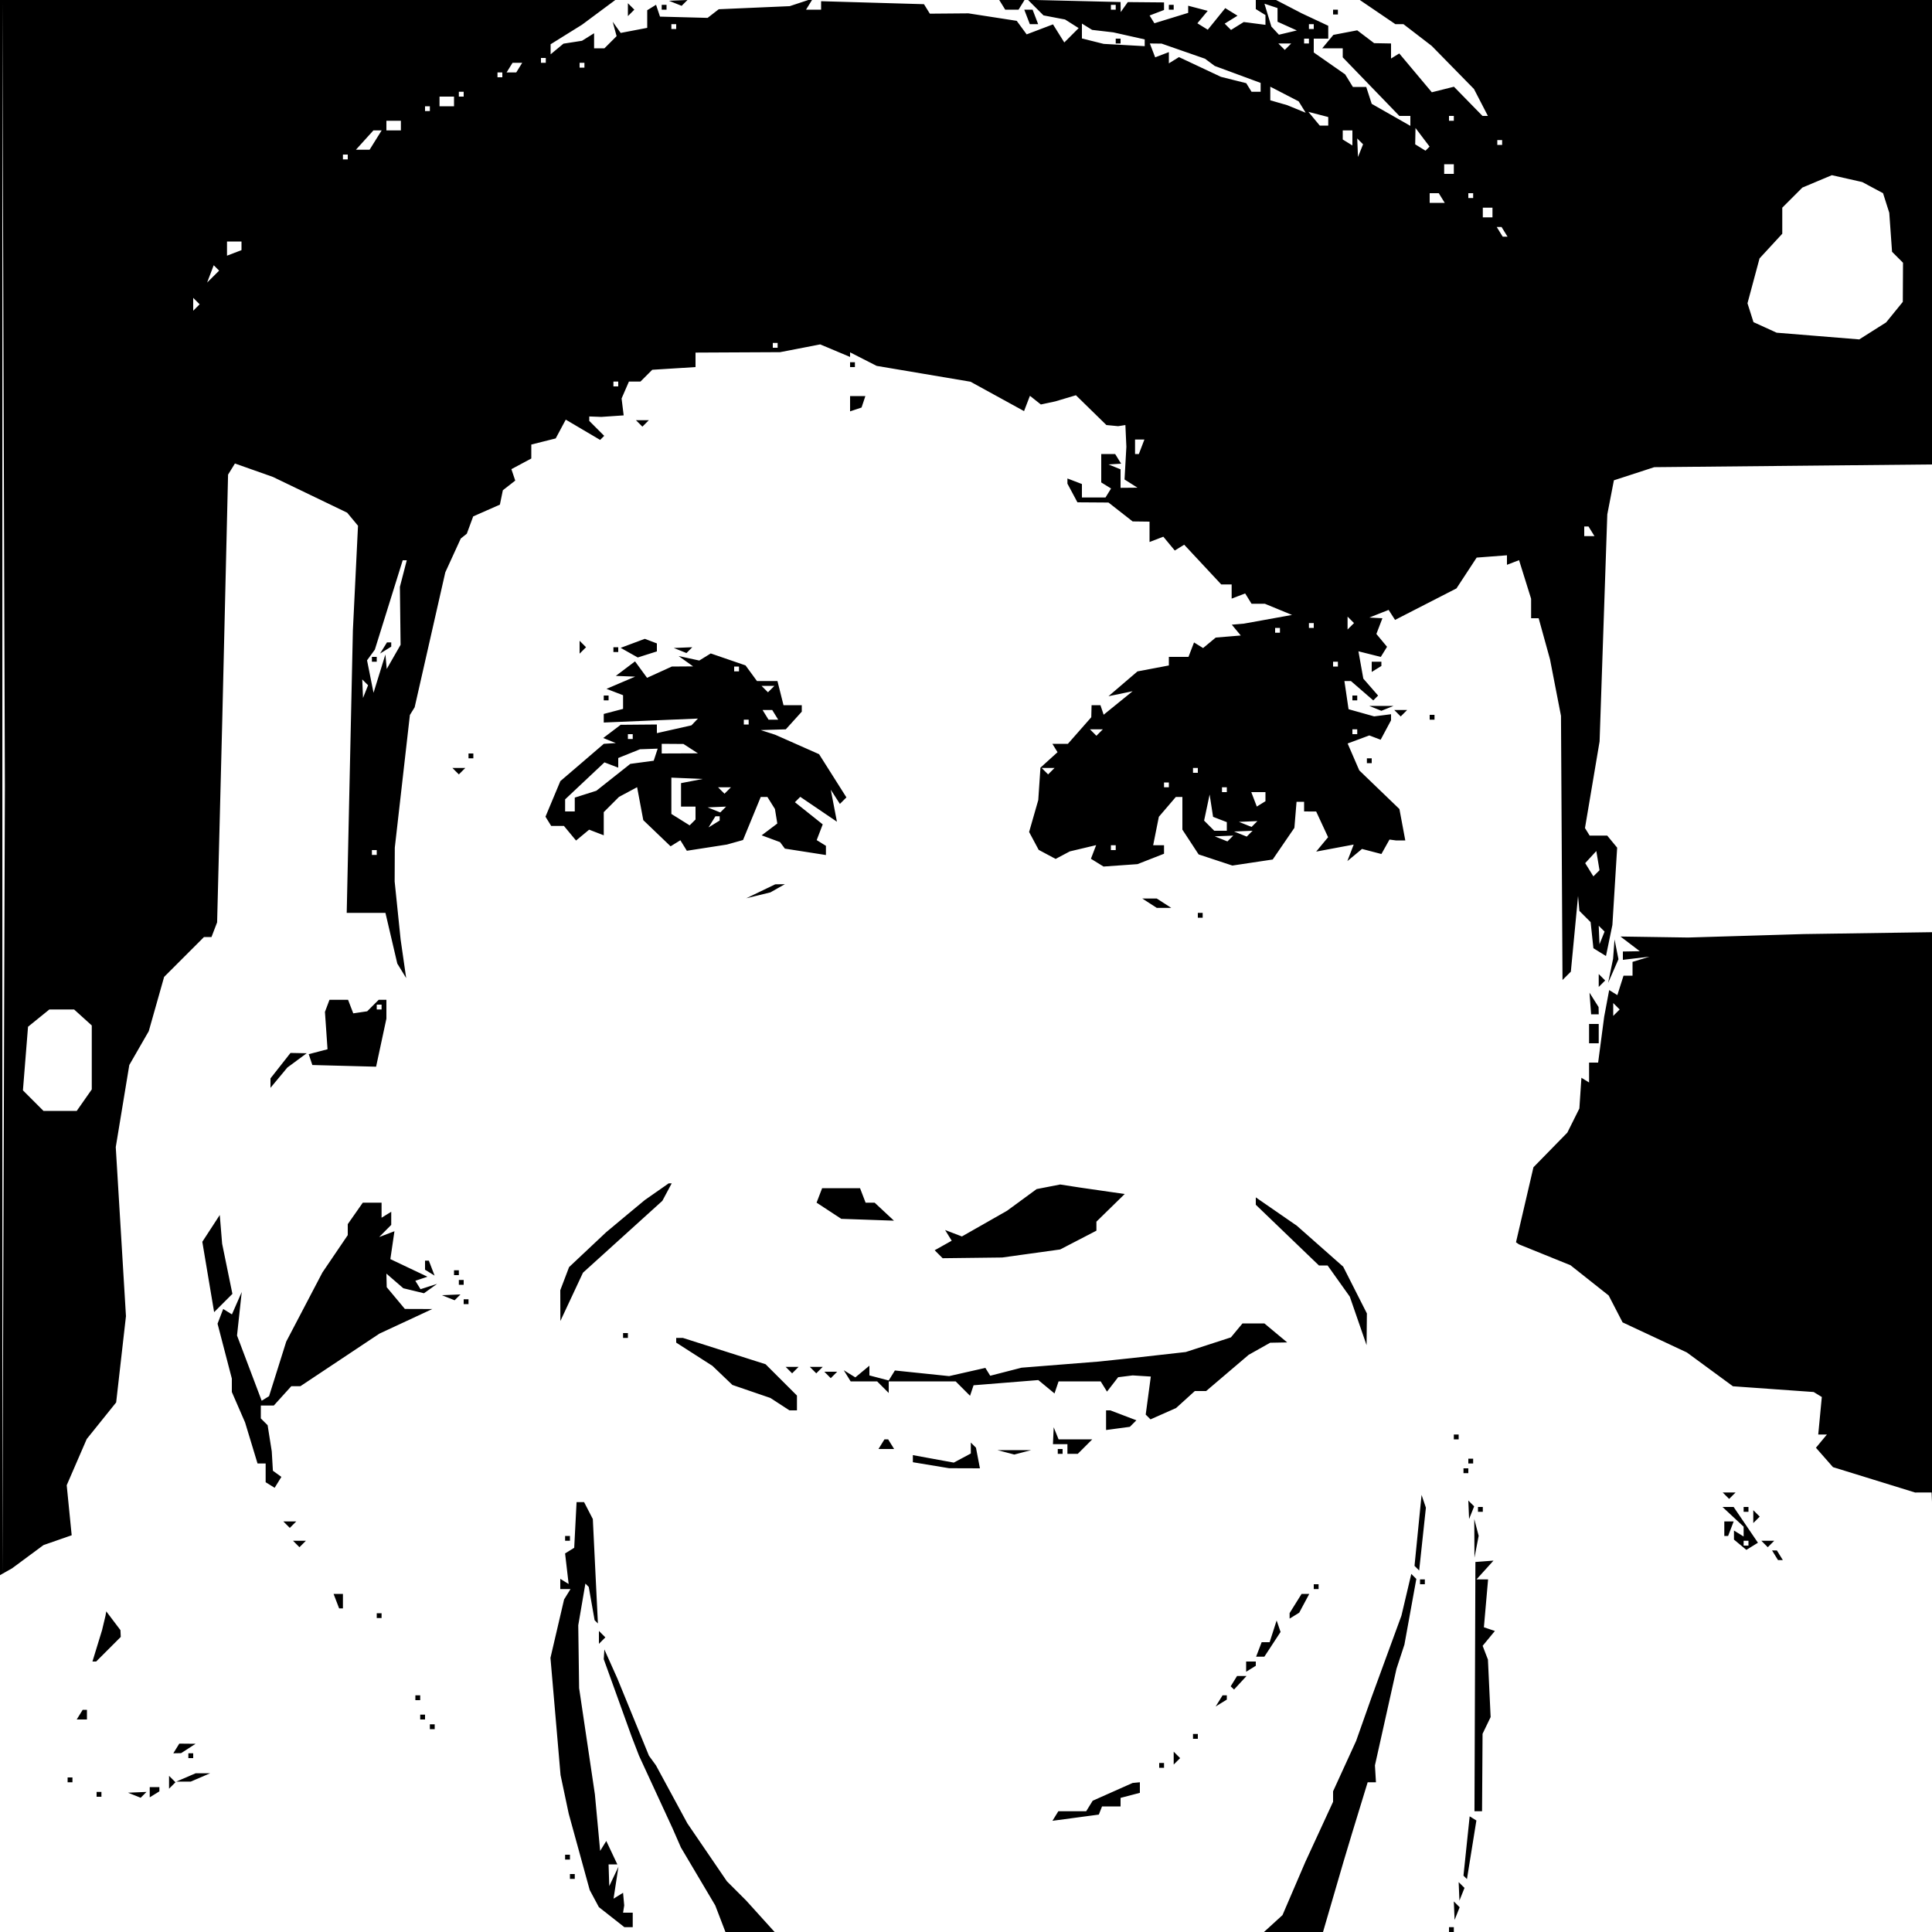 <svg xmlns="http://www.w3.org/2000/svg" width="400" height="400" viewBox="0 0 400 400" version="1.1">
	<path d="M 0 163.059 L 0 326.118 1.250 325.411 L 2.500 324.705 5.753 322.299 L 9.005 319.894 11.923 318.877 L 14.841 317.860 14.326 312.680 L 13.811 307.500 15.883 302.719 L 17.955 297.938 21.002 294.147 L 24.050 290.355 25.064 281.427 L 26.079 272.500 25.023 255 L 23.967 237.500 25.368 229 L 26.770 220.500 28.783 217 L 30.797 213.500 32.390 207.876 L 33.982 202.253 38.109 198.126 L 42.235 194 43.011 194 L 43.786 194 44.369 192.481 L 44.952 190.962 45.480 170.231 L 46.007 149.500 46.613 123.883 L 47.218 98.265 47.930 97.114 L 48.641 95.962 52.571 97.352 L 56.500 98.741 64.188 102.443 L 71.875 106.145 72.998 107.498 L 74.121 108.851 73.592 119.675 L 73.062 130.500 72.423 159.750 L 71.783 189 75.792 189 L 79.801 189 81.029 194.250 L 82.257 199.500 83.176 201 L 84.095 202.500 83.519 198.500 L 82.943 194.500 82.326 188.500 L 81.709 182.500 81.724 179 L 81.739 175.500 83.301 161.765 L 84.864 148.030 85.357 147.232 L 85.850 146.434 89.022 132.467 L 92.194 118.500 93.795 115 L 95.396 111.500 96.021 111 L 96.646 110.500 97.308 108.708 L 97.969 106.916 100.735 105.696 L 103.500 104.476 103.805 102.988 L 104.110 101.500 105.393 100.500 L 106.676 99.500 106.277 98.318 L 105.878 97.135 107.939 96.033 L 110 94.930 110 93.484 L 110 92.038 112.526 91.404 L 115.053 90.770 116.093 88.826 L 117.134 86.881 120.693 88.981 L 124.252 91.081 124.674 90.660 L 125.095 90.238 123.548 88.690 L 122 87.143 122 86.683 L 122 86.222 123.250 86.269 L 124.500 86.315 126.813 86.158 L 129.126 86 128.909 84.250 L 128.693 82.500 129.453 80.750 L 130.214 79 131.407 79 L 132.600 79 133.821 77.779 L 135.042 76.558 136.771 76.450 L 138.500 76.342 141.250 76.171 L 144 76 144 74.500 L 144 73 152.750 72.956 L 161.500 72.913 165.657 72.108 L 169.814 71.303 172.907 72.603 L 176 73.903 176 73.426 L 176 72.949 178.750 74.350 L 181.500 75.752 191.217 77.392 L 200.935 79.032 206.477 82.073 L 212.019 85.115 212.626 83.532 L 213.234 81.949 214.367 82.846 L 215.500 83.743 217 83.422 L 218.500 83.100 220.629 82.465 L 222.757 81.830 225.913 84.915 L 229.069 88 230.284 88.118 L 231.500 88.237 232.250 88.118 L 233 88 233.101 90.250 L 233.203 92.500 233.013 95.886 L 232.823 99.273 234.162 100.121 L 235.500 100.969 233.750 100.985 L 232 101 232 99.083 L 232 97.167 230.750 96.662 L 229.500 96.158 230.809 96.079 L 232.118 96 231.500 95 L 230.882 94 229.441 94 L 228 94 228 96.941 L 228 99.882 229.016 100.510 L 230.033 101.138 229.457 102.069 L 228.882 103 226.441 103 L 224 103 224 101.607 L 224 100.214 222.500 99.638 L 221 99.063 221 99.597 L 221 100.131 222.035 102.066 L 223.070 104 226.285 104.022 L 229.500 104.044 232 106 L 234.500 107.956 236.250 107.978 L 238 108 238 110.107 L 238 112.214 239.427 111.666 L 240.854 111.119 242.040 112.548 L 243.227 113.978 244.200 113.376 L 245.174 112.775 249.009 116.887 L 252.844 121 253.922 121 L 255 121 255 122.469 L 255 123.937 256.399 123.400 L 257.798 122.864 258.458 123.932 L 259.118 125 260.494 125 L 261.870 125 264.685 126.159 L 267.500 127.318 262.500 128.220 L 257.500 129.122 256.266 129.228 L 255.032 129.333 255.961 130.453 L 256.890 131.573 254.296 131.788 L 251.702 132.002 250.395 133.087 L 249.088 134.172 248.149 133.592 L 247.210 133.011 246.636 134.506 L 246.063 136 244.031 136 L 242 136 242 136.889 L 242 137.777 238.750 138.393 L 235.500 139.008 232.500 141.577 L 229.500 144.145 232 143.627 L 234.500 143.109 231.500 145.543 L 228.500 147.977 228.167 146.989 L 227.833 146 226.917 146 L 226 146 225.968 147.250 L 225.937 148.500 223.516 151.250 L 221.096 154 219.489 154 L 217.882 154 218.417 154.866 L 218.953 155.733 217.183 157.334 L 215.413 158.936 215.187 162.293 L 214.961 165.649 214.014 168.952 L 213.066 172.255 214.056 174.105 L 215.046 175.954 216.799 176.892 L 218.552 177.830 220.026 177.050 L 221.500 176.270 224.223 175.623 L 226.947 174.975 226.405 176.386 L 225.864 177.798 227.167 178.603 L 228.471 179.409 231.986 179.160 L 235.500 178.911 238.250 177.834 L 241 176.757 241 175.879 L 241 175 239.875 175 L 238.750 175 239.339 172.053 L 239.929 169.106 241.687 167.053 L 243.444 165 244.122 165 L 244.800 165 244.800 168.383 L 244.800 171.765 246.482 174.332 L 248.164 176.899 251.657 178.052 L 255.150 179.205 259.325 178.577 L 263.500 177.950 265.745 174.670 L 267.990 171.391 268.213 168.695 L 268.436 166 269.218 166 L 270 166 270 167 L 270 168 271.250 168.008 L 272.500 168.016 273.734 170.674 L 274.969 173.333 273.734 174.823 L 272.500 176.314 276.384 175.586 L 280.268 174.859 279.611 176.571 L 278.954 178.283 280.472 177.023 L 281.989 175.764 283.997 176.289 L 286.005 176.814 286.842 175.317 L 287.680 173.821 288.340 173.910 L 289 174 289.975 174 L 290.950 174 290.342 170.750 L 289.734 167.500 285.579 163.500 L 281.424 159.500 280.218 156.716 L 279.012 153.931 281.256 153.097 L 283.500 152.263 284.673 152.709 L 285.847 153.155 286.923 151.143 L 288 149.131 288 148.503 L 288 147.874 286.250 148.096 L 284.500 148.318 281.851 147.576 L 279.203 146.834 278.775 143.917 L 278.346 141 279.020 141 L 279.694 141 282.007 143.006 L 284.321 145.013 284.821 144.512 L 285.321 144.012 283.791 142.256 L 282.261 140.500 281.754 137.673 L 281.248 134.845 283.563 135.426 L 285.877 136.007 286.525 134.960 L 287.172 133.912 286.069 132.583 L 284.965 131.253 285.590 129.627 L 286.214 128 284.857 127.930 L 283.500 127.859 285.500 127.066 L 287.500 126.273 288.166 127.309 L 288.831 128.345 295.188 125.084 L 301.545 121.824 303.636 118.635 L 305.726 115.446 308.863 115.207 L 312 114.968 312 115.953 L 312 116.937 313.253 116.457 L 314.505 115.976 315.753 119.972 L 317 123.969 317 125.984 L 317 128 317.782 128 L 318.563 128 319.737 132.250 L 320.910 136.500 322.048 142.357 L 323.186 148.213 323.343 175.556 L 323.500 202.899 324.364 202.036 L 325.227 201.173 325.974 193.336 L 326.720 185.500 326.860 187.050 L 327 188.600 328.161 189.761 L 329.322 190.922 329.610 193.620 L 329.898 196.319 331.199 197.127 L 332.500 197.935 333.165 194.717 L 333.829 191.500 334.322 183.500 L 334.815 175.500 333.785 174.250 L 332.755 173 330.937 173 L 329.118 173 328.635 172.219 L 328.153 171.438 329.666 162.469 L 331.179 153.500 331.976 130 L 332.774 106.500 333.457 102.972 L 334.139 99.443 338.320 98.083 L 342.500 96.723 371.250 96.441 L 400 96.159 400 144.579 L 400 193 386.750 193.193 L 373.500 193.386 361.500 193.746 L 349.500 194.105 342.500 194 L 335.500 193.895 337.500 195.416 L 339.500 196.936 337.750 196.968 L 336 197 336 197.861 L 336 198.723 338.750 198.397 L 341.500 198.072 339.750 198.609 L 338 199.147 338 200.573 L 338 202 337.067 202 L 336.135 202 335.495 204.015 L 334.856 206.029 334.009 205.506 L 333.163 204.983 332.646 207.741 L 332.129 210.500 331.503 215.250 L 330.877 220 329.939 220 L 329 220 329 222.059 L 329 224.118 328.207 223.628 L 327.415 223.138 327.203 226.319 L 326.992 229.500 325.746 231.998 L 324.500 234.496 320.992 238.083 L 317.484 241.670 315.677 249.436 L 313.870 257.203 314.185 257.421 L 314.500 257.639 319.826 259.796 L 325.152 261.952 329.106 265.084 L 333.060 268.216 334.500 270.999 L 335.939 273.783 342.592 276.896 L 349.245 280.010 354.015 283.511 L 358.785 287.012 367.142 287.607 L 375.500 288.201 376.344 288.717 L 377.188 289.234 376.817 293.117 L 376.447 297 377.346 297 L 378.245 297 377.107 298.371 L 375.970 299.741 377.735 301.749 L 379.500 303.756 388 306.382 L 396.500 309.009 398.210 309.004 L 399.919 309 400.256 317.250 L 400.593 325.500 400.796 162.750 L 401 0 341.268 0 L 281.536 0 285.215 2.500 L 288.894 5 289.730 5 L 290.566 5 293.493 7.250 L 296.419 9.500 300.795 13.964 L 305.170 18.428 306.611 21.214 L 308.051 24 307.492 24 L 306.933 24 303.978 20.978 L 301.024 17.956 298.734 18.531 L 296.444 19.105 293.072 15.086 L 289.700 11.067 288.850 11.593 L 288 12.118 288 10.559 L 288 9 286.250 8.968 L 284.500 8.936 282.749 7.607 L 280.998 6.278 278.529 6.750 L 276.061 7.221 274.908 8.611 L 273.755 10 275.878 10 L 278 10 278 10.936 L 278 11.873 283.860 17.936 L 289.720 24 290.860 24 L 292 24 292 25.030 L 292 26.060 287.999 23.780 L 283.998 21.500 283.432 19.750 L 282.865 18 281.482 18 L 280.099 18 279.300 16.700 L 278.500 15.400 275.250 13.132 L 272 10.864 272 9.432 L 272 8 273.500 8 L 275 8 275 6.669 L 275 5.338 272.250 4.047 L 269.500 2.756 266.846 1.378 L 264.191 0 262.096 0 L 260 0 260 0.941 L 260 1.882 261 2.500 L 262 3.118 262 4.131 L 262 5.143 259.750 4.852 L 257.500 4.562 256.183 5.381 L 254.867 6.200 254.212 5.546 L 253.558 4.891 254.886 4.071 L 256.214 3.250 254.945 2.466 L 253.676 1.682 251.866 3.917 L 250.056 6.153 248.979 5.487 L 247.903 4.822 248.973 3.533 L 250.042 2.244 248.021 1.716 L 246 1.187 246 1.926 L 246 2.664 242.501 3.738 L 239.002 4.812 238.507 4.011 L 238.011 3.210 239.506 2.636 L 241 2.063 241 1.281 L 241 0.500 237.250 0.467 L 233.500 0.433 232.765 1.467 L 232.031 2.500 232.015 1.461 L 232 0.422 222.409 0.191 L 212.818 -0.039 214.429 1.572 L 216.040 3.183 217.770 3.515 L 219.500 3.847 220 3.939 L 220.500 4.031 221.912 4.925 L 223.324 5.818 221.838 7.305 L 220.351 8.792 219.181 6.919 L 218.011 5.045 215.285 6.082 L 212.559 7.118 211.530 5.715 L 210.500 4.313 205.500 3.539 L 200.500 2.764 196.506 2.797 L 192.513 2.830 191.906 1.849 L 191.300 0.867 180.650 0.559 L 170 0.250 170 1.125 L 170 2 168.441 2 L 166.882 2 167.597 0.842 L 168.313 -0.315 165.906 0.480 L 163.500 1.275 156.155 1.594 L 148.810 1.912 147.655 2.807 L 146.500 3.702 141.573 3.571 L 136.647 3.441 136.238 2.214 L 135.829 0.988 134.915 1.553 L 134 2.118 134 3.942 L 134 5.767 131.253 6.292 L 128.505 6.817 127.676 5.659 L 126.848 4.500 127.254 5.991 L 127.661 7.482 126.402 8.741 L 125.143 10 124.071 10 L 123 10 123 8.441 L 123 6.882 121.750 7.662 L 120.500 8.442 118.578 8.741 L 116.657 9.040 115.328 10.142 L 114 11.245 114 10.204 L 114 9.163 117.250 7.139 L 120.500 5.116 123.944 2.558 L 127.389 0 63.694 0 L 0 0 0 163.059 M 139.813 0.683 L 141.125 1.208 141.729 0.604 L 142.333 0 140.417 0.079 L 138.500 0.158 139.813 0.683 M 207.500 1 L 208.118 2 209.500 2 L 210.882 2 211.500 1 L 212.118 -0 209.500 -0 L 206.882 0 207.500 1 M 0.488 163.500 L 0.488 326.500 0.750 244.671 L 1.012 162.842 0.750 81.671 L 0.488 0.500 0.488 163.500 M 130 2 L 130 3.333 130.667 2.667 L 131.333 2 130.667 1.333 L 130 0.667 130 2 M 137 1.500 L 137 2 137.500 2 L 138 2 138 1.500 L 138 1 137.500 1 L 137 1 137 1.500 M 230 1.500 L 230 2 230.500 2 L 231 2 231 1.500 L 231 1 230.500 1 L 230 1 230 1.500 M 242 1.500 L 242 2 242.500 2 L 243 2 243 1.500 L 243 1 242.500 1 L 242 1 242 1.500 M 262.507 3.132 L 263.225 5.500 264.006 6.344 L 264.788 7.188 266.644 6.746 L 268.500 6.305 266.500 5.402 L 264.500 4.500 264.500 3.083 L 264.500 1.667 263.145 1.215 L 261.790 0.763 262.507 3.132 M 212.638 3.500 L 213.214 5 214.076 5 L 214.937 5 214.362 3.500 L 213.786 2 212.924 2 L 212.063 2 212.638 3.500 M 276 2.500 L 276 3 276.500 3 L 277 3 277 2.500 L 277 2 276.500 2 L 276 2 276 2.500 M 139 5.500 L 139 6 139.500 6 L 140 6 140 5.500 L 140 5 139.500 5 L 139 5 139 5.500 M 224 6.422 L 224 7.962 226.250 8.524 L 228.500 9.086 232.750 9.322 L 237 9.557 237 8.858 L 237 8.159 233.750 7.430 L 230.500 6.700 228.307 6.444 L 226.114 6.189 225.057 5.535 L 224 4.882 224 6.422 M 271 5.500 L 271 6 271.500 6 L 272 6 272 5.500 L 272 5 271.500 5 L 271 5 271 5.500 M 231 8.500 L 231 9 231.500 9 L 232 9 232 8.500 L 232 8 231.500 8 L 231 8 231 8.500 M 270 8.500 L 270 9 270.500 9 L 271 9 271 8.500 L 271 8 270.500 8 L 270 8 270 8.500 M 238.614 10.437 L 239.166 11.874 240.583 11.330 L 242 10.786 242 11.952 L 242 13.118 243.047 12.471 L 244.094 11.824 248.437 13.865 L 252.779 15.907 255.399 16.564 L 258.019 17.222 258.568 18.111 L 259.118 19 260.059 19 L 261 19 261 18.083 L 261 17.165 256.250 15.411 L 251.500 13.656 250.492 12.906 L 249.484 12.157 244.992 10.593 L 240.500 9.029 239.281 9.015 L 238.063 9 238.614 10.437 M 265.333 9.667 L 266 10.333 266.667 9.667 L 267.333 9 266 9 L 264.667 9 265.333 9.667 M 112 12.500 L 112 13 112.500 13 L 113 13 113 12.500 L 113 12 112.500 12 L 112 12 112 12.500 M 105.500 14 L 104.882 15 105.882 15 L 106.882 15 107.500 14 L 108.118 13 107.118 13 L 106.118 13 105.500 14 M 120 13.500 L 120 14 120.500 14 L 121 14 121 13.500 L 121 13 120.500 13 L 120 13 120 13.500 M 103 15.500 L 103 16 103.500 16 L 104 16 104 15.500 L 104 15 103.500 15 L 103 15 103 15.500 M 263 19.358 L 263 20.767 264.750 21.270 L 266.500 21.773 268.414 22.556 L 270.328 23.340 269.601 22.163 L 268.873 20.986 265.937 19.467 L 263 17.949 263 19.358 M 95 19.500 L 95 20 95.500 20 L 96 20 96 19.500 L 96 19 95.500 19 L 95 19 95 19.500 M 91 21 L 91 22 92.500 22 L 94 22 94 21 L 94 20 92.500 20 L 91 20 91 21 M 88 22.500 L 88 23 88.500 23 L 89 23 89 22.500 L 89 22 88.500 22 L 88 22 88 22.500 M 272.065 24.579 L 273.245 26 274.122 26 L 275 26 275 25.117 L 275 24.233 272.943 23.695 L 270.886 23.157 272.065 24.579 M 300 24.500 L 300 25 300.500 25 L 301 25 301 24.500 L 301 24 300.500 24 L 300 24 300 24.500 M 80 26 L 80 27 81.500 27 L 83 27 83 26 L 83 25 81.500 25 L 80 25 80 26 M 75.500 29 L 73.690 31 75.104 31 L 76.519 31 77.768 29 L 79.017 27 78.163 27 L 77.310 27 75.500 29 M 278 27.941 L 278 28.882 279 29.500 L 280 30.118 280 28.559 L 280 27 279 27 L 278 27 278 27.941 M 293.032 28.191 L 293 29.882 294.067 30.541 L 295.133 31.200 295.556 30.777 L 295.979 30.354 294.521 28.427 L 293.064 26.500 293.032 28.191 M 281.079 30.583 L 281.158 32.500 281.683 31.188 L 282.208 29.875 281.604 29.271 L 281 28.667 281.079 30.583 M 310 29.500 L 310 30 310.500 30 L 311 30 311 29.500 L 311 29 310.500 29 L 310 29 310 29.500 M 71 32.500 L 71 33 71.500 33 L 72 33 72 32.500 L 72 32 71.500 32 L 71 32 71 32.500 M 299 35 L 299 36 300 36 L 301 36 301 35 L 301 34 300 34 L 299 34 299 35 M 376.215 37.552 L 373.167 38.833 371.083 40.917 L 369 43 369 45.695 L 369 48.391 366.647 50.945 L 364.294 53.500 363.046 58.145 L 361.799 62.791 362.419 64.743 L 363.038 66.696 365.437 67.789 L 367.836 68.882 376.387 69.576 L 384.939 70.270 387.719 68.510 L 390.500 66.750 392.228 64.625 L 393.956 62.500 393.978 58.450 L 394 54.400 392.864 53.264 L 391.729 52.129 391.441 48.094 L 391.154 44.060 390.509 42.029 L 389.865 39.998 387.706 38.843 L 385.547 37.687 382.405 36.979 L 379.263 36.270 376.215 37.552 M 296 41 L 296 42 297.559 42 L 299.118 42 298.500 41 L 297.882 40 296.941 40 L 296 40 296 41 M 304 40.500 L 304 41 304.500 41 L 305 41 305 40.500 L 305 40 304.500 40 L 304 40 304 40.500 M 307 44 L 307 45 308 45 L 309 45 309 44 L 309 43 308 43 L 307 43 307 44 M 310.500 48 L 311.118 49 311.618 49 L 312.118 49 311.500 48 L 310.882 47 310.382 47 L 309.882 47 310.500 48 M 47 51.469 L 47 52.937 48.500 52.362 L 50 51.786 50 50.893 L 50 50 48.500 50 L 47 50 47 51.469 M 43.564 56.707 L 42.882 58.500 44.124 57.267 L 45.367 56.033 44.807 55.474 L 44.247 54.914 43.564 56.707 M 40 63 L 40 64.333 40.667 63.667 L 41.333 63 40.667 62.333 L 40 61.667 40 63 M 160 71.500 L 160 72 160.500 72 L 161 72 161 71.500 L 161 71 160.500 71 L 160 71 160 71.500 M 176 75.500 L 176 76 176.500 76 L 177 76 177 75.500 L 177 75 176.500 75 L 176 75 176 75.500 M 127 79.500 L 127 80 127.500 80 L 128 80 128 79.500 L 128 79 127.500 79 L 127 79 127 79.500 M 176 83.583 L 176 85.167 177.188 84.771 L 178.375 84.375 178.771 83.188 L 179.167 82 177.583 82 L 176 82 176 83.583 M 132.333 87.667 L 133 88.333 133.667 87.667 L 134.333 87 133 87 L 131.667 87 132.333 87.667 M 235 92.500 L 235 94 235.393 94 L 235.786 94 236.362 92.500 L 236.937 91 235.969 91 L 235 91 235 92.500 M 328 110 L 328 111 329.059 111 L 330.118 111 329.500 110 L 328.882 109 328.441 109 L 328 109 328 110 M 80.492 125.250 L 77.608 134.500 76.801 135.607 L 75.993 136.714 76.665 140.075 L 77.337 143.437 78.564 139.468 L 79.790 135.500 79.931 137 L 80.071 138.500 81.504 136 L 82.937 133.500 82.865 127.500 L 82.793 121.500 83.505 118.750 L 84.217 116 83.797 116 L 83.376 116 80.492 125.250 M 279 129 L 279 130.333 279.667 129.667 L 280.333 129 279.667 128.333 L 279 127.667 279 129 M 271 129.500 L 271 130 271.500 130 L 272 130 272 129.500 L 272 129 271.500 129 L 271 129 271 129.500 M 264 130.500 L 264 131 264.500 131 L 265 131 265 130.500 L 265 130 264.500 130 L 264 130 264 130.500 M 131 133.196 L 128.500 134.130 130.270 135.126 L 132.040 136.122 134.020 135.494 L 136 134.865 136 134.040 L 136 133.214 134.750 132.738 L 133.500 132.263 131 133.196 M 79.405 134.155 L 78.691 135.309 79.845 134.595 L 81 133.882 81 133.441 L 81 133 80.559 133 L 80.118 133 79.405 134.155 M 120 134 L 120 135.333 120.667 134.667 L 121.333 134 120.667 133.333 L 120 132.667 120 134 M 127 134.500 L 127 135 127.500 135 L 128 135 128 134.500 L 128 134 127.500 134 L 127 134 127 134.500 M 140.813 134.683 L 142.125 135.208 142.729 134.604 L 143.333 134 141.417 134.079 L 139.500 134.158 140.813 134.683 M 145.965 136.021 L 144.779 136.755 142.639 136.291 L 140.500 135.827 142 136.898 L 143.500 137.969 141.297 137.985 L 139.094 138 136.530 139.168 L 133.966 140.336 132.721 138.634 L 131.476 136.931 129.488 138.434 L 127.500 139.936 129.500 140.013 L 131.500 140.090 128.534 141.355 L 125.568 142.620 127.284 143.279 L 129 143.937 129 145.352 L 129 146.767 127 147.290 L 125 147.813 125 148.703 L 125 149.592 134.750 149.182 L 144.500 148.771 143.829 149.473 L 143.158 150.175 139.579 150.982 L 136 151.789 136 150.895 L 136 150 132.250 150.032 L 128.500 150.064 126.697 151.431 L 124.894 152.798 126.197 153.320 L 127.500 153.842 126.258 153.921 L 125.015 154 122.758 155.939 L 120.500 157.879 118.257 159.801 L 116.014 161.723 114.475 165.405 L 112.936 169.088 113.527 170.044 L 114.118 171 115.437 171 L 116.755 171 118.010 172.512 L 119.265 174.025 120.620 172.900 L 121.975 171.776 123.487 172.357 L 125 172.937 125 170.540 L 125 168.143 126.578 166.565 L 128.156 164.987 130.031 163.984 L 131.906 162.980 132.546 166.392 L 133.186 169.804 136.012 172.511 L 138.837 175.218 139.850 174.593 L 140.862 173.967 141.534 175.054 L 142.205 176.141 146.353 175.498 L 150.500 174.854 152.168 174.386 L 153.836 173.917 155.668 169.462 L 157.500 165.007 158.191 165.004 L 158.882 165 159.663 166.250 L 160.444 167.500 160.688 169 L 160.933 170.500 159.313 171.722 L 157.693 172.945 159.597 173.650 L 161.500 174.354 162 175.025 L 162.500 175.696 166.750 176.360 L 171 177.024 171 176.071 L 171 175.118 170.044 174.527 L 169.087 173.936 169.712 172.308 L 170.337 170.680 167.457 168.384 L 164.578 166.089 165.133 165.533 L 165.689 164.978 169.482 167.552 L 173.275 170.127 172.639 166.813 L 172.003 163.500 172.947 164.971 L 173.891 166.442 174.566 165.767 L 175.242 165.092 172.412 160.619 L 169.582 156.146 165.041 154.135 L 160.500 152.123 159 151.640 L 157.500 151.158 160.095 151.079 L 162.690 151 164.345 149.171 L 166 147.343 166 146.671 L 166 146 164.108 146 L 162.217 146 161.589 143.500 L 160.962 141 158.841 141 L 156.720 141 155.537 139.382 L 154.354 137.764 150.753 136.526 L 147.152 135.288 145.965 136.021 M 77 136.500 L 77 137 77.500 137 L 78 137 78 136.500 L 78 136 77.500 136 L 77 136 77 136.500 M 276 137.500 L 276 138 276.500 138 L 277 138 277 137.500 L 277 137 276.500 137 L 276 137 276 137.500 M 284 138.059 L 284 139.118 285 138.500 L 286 137.882 286 137.441 L 286 137 285 137 L 284 137 284 138.059 M 152 138.500 L 152 139 152.500 139 L 153 139 153 138.500 L 153 138 152.500 138 L 152 138 152 138.500 M 75.079 142.583 L 75.158 144.500 75.683 143.188 L 76.208 141.875 75.604 141.271 L 75 140.667 75.079 142.583 M 158.333 142.667 L 159 143.333 159.667 142.667 L 160.333 142 159 142 L 157.667 142 158.333 142.667 M 125 144.500 L 125 145 125.500 145 L 126 145 126 144.500 L 126 144 125.500 144 L 125 144 125 144.500 M 280 144.500 L 280 145 280.500 145 L 281 145 281 144.500 L 281 144 280.500 144 L 280 144 280 144.500 M 284.750 146.662 L 286 147.167 287.250 146.662 L 288.500 146.158 286 146.158 L 283.500 146.158 284.750 146.662 M 158.500 148 L 159.118 149 160.118 149 L 161.118 149 160.500 148 L 159.882 147 158.882 147 L 157.882 147 158.500 148 M 289.333 147.667 L 290 148.333 290.667 147.667 L 291.333 147 290 147 L 288.667 147 289.333 147.667 M 296 148.500 L 296 149 296.500 149 L 297 149 297 148.500 L 297 148 296.500 148 L 296 148 296 148.500 M 154 149.500 L 154 150 154.500 150 L 155 150 155 149.500 L 155 149 154.500 149 L 154 149 154 149.500 M 226.333 151.667 L 227 152.333 227.667 151.667 L 228.333 151 227 151 L 225.667 151 226.333 151.667 M 280 151.500 L 280 152 280.500 152 L 281 152 281 151.500 L 281 151 280.500 151 L 280 151 280 151.500 M 130 152.500 L 130 153 130.500 153 L 131 153 131 152.500 L 131 152 130.500 152 L 130 152 130 152.500 M 137 155 L 137 156 140.750 155.985 L 144.500 155.969 143 155 L 141.500 154.031 139.250 154.015 L 137 154 137 155 M 130.250 156.031 L 128 156.936 128 157.936 L 128 158.937 126.572 158.389 L 125.143 157.841 121.073 161.670 L 117.003 165.500 117.002 166.750 L 117 168 118 168 L 119 168 119 166.567 L 119 165.135 121.236 164.425 L 123.471 163.716 126.986 160.934 L 130.500 158.152 132.922 157.826 L 135.343 157.500 135.755 156.250 L 136.167 155 134.333 155.063 L 132.500 155.127 130.250 156.031 M 97 156.500 L 97 157 97.500 157 L 98 157 98 156.500 L 98 156 97.500 156 L 97 156 97 156.500 M 283 157.500 L 283 158 283.500 158 L 284 158 284 157.500 L 284 157 283.500 157 L 283 157 283 157.500 M 94.333 159.667 L 95 160.333 95.667 159.667 L 96.333 159 95 159 L 93.667 159 94.333 159.667 M 216.333 159.667 L 217 160.333 217.667 159.667 L 218.333 159 217 159 L 215.667 159 216.333 159.667 M 247 159.500 L 247 160 247.500 160 L 248 160 248 159.500 L 248 159 247.500 159 L 247 159 247 159.500 M 139 164.759 L 139 168.519 140.892 169.701 L 142.784 170.882 143.392 170.274 L 144 169.667 144 168.333 L 144 167 142.500 167 L 141 167 141 164.570 L 141 162.139 143.250 161.706 L 145.500 161.272 142.250 161.136 L 139 161 139 164.759 M 241 162.500 L 241 163 241.500 163 L 242 163 242 162.500 L 242 162 241.500 162 L 241 162 241 162.500 M 149.333 163.667 L 150 164.333 150.667 163.667 L 151.333 163 150 163 L 148.667 163 149.333 163.667 M 253 163.500 L 253 164 253.500 164 L 254 164 254 163.500 L 254 163 253.500 163 L 253 163 253 163.500 M 259.636 165.494 L 260.210 166.989 261.105 166.435 L 262 165.882 262 164.941 L 262 164 260.531 164 L 259.063 164 259.636 165.494 M 249.869 167.199 L 249.297 169.897 250.349 170.949 L 251.400 172 252.700 172 L 254 172 254 171.107 L 254 170.214 252.578 169.668 L 251.155 169.122 250.798 166.811 L 250.440 164.500 249.869 167.199 M 147.813 167.683 L 149.125 168.208 149.729 167.604 L 150.333 167 148.417 167.079 L 146.500 167.158 147.813 167.683 M 147.405 170.155 L 146.691 171.309 147.845 170.595 L 149 169.882 149 169.441 L 149 169 148.559 169 L 148.118 169 147.405 170.155 M 257.813 170.683 L 259.125 171.208 259.729 170.604 L 260.333 170 258.417 170.079 L 256.500 170.158 257.813 170.683 M 256.813 172.683 L 258.125 173.208 258.729 172.604 L 259.333 172 257.417 172.079 L 255.500 172.158 256.813 172.683 M 252.813 173.683 L 254.125 174.208 254.729 173.604 L 255.333 173 253.417 173.079 L 251.500 173.158 252.813 173.683 M 230 175.500 L 230 176 230.500 176 L 231 176 231 175.500 L 231 175 230.500 175 L 230 175 230 175.500 M 77 176.500 L 77 177 77.500 177 L 78 177 78 176.500 L 78 176 77.500 176 L 77 176 77 176.500 M 329.349 177.452 L 328.198 178.703 329.045 180.073 L 329.891 181.442 330.526 180.807 L 331.162 180.172 330.831 178.186 L 330.500 176.200 329.349 177.452 M 157.500 184.535 L 154.500 185.980 157 185.369 L 159.500 184.758 161 183.909 L 162.500 183.061 161.500 183.076 L 160.500 183.090 157.500 184.535 M 238 187 L 239.500 187.969 241 187.969 L 242.500 187.969 241 187 L 239.500 186.031 238 186.031 L 236.500 186.031 238 187 M 248 189.500 L 248 190 248.500 190 L 249 190 249 189.500 L 249 189 248.500 189 L 248 189 248 189.500 M 331.079 193.583 L 331.158 195.500 331.683 194.188 L 332.208 192.875 331.604 192.271 L 331 191.667 331.079 193.583 M 334.123 196.500 L 333.973 198.500 333.458 201 L 332.944 203.500 334.015 201.047 L 335.086 198.594 334.679 196.547 L 334.272 194.500 334.123 196.500 M 331 203 L 331 204.333 331.667 203.667 L 332.333 203 331.667 202.333 L 331 201.667 331 203 M 329.257 207.763 L 329.426 210 330.213 210 L 331 210 330.985 209.250 L 330.969 208.500 330.029 207.013 L 329.089 205.525 329.257 207.763 M 67.745 208.250 L 67.276 209.500 67.544 213.368 L 67.811 217.237 65.865 217.746 L 63.918 218.255 64.292 219.377 L 64.666 220.500 71.266 220.675 L 77.867 220.849 78.933 215.875 L 80 210.902 80 208.951 L 80 207 79.200 207 L 78.400 207 77.210 208.190 L 76.020 209.380 74.579 209.591 L 73.138 209.803 72.601 208.401 L 72.063 207 70.138 207 L 68.214 207 67.745 208.250 M 78 208.500 L 78 209 78.500 209 L 79 209 79 208.500 L 79 208 78.500 208 L 78 208 78 208.500 M 334 209 L 334 210.333 334.667 209.667 L 335.333 209 334.667 208.333 L 334 207.667 334 209 M 8.013 210.789 L 5.804 212.577 5.275 219.162 L 4.747 225.747 6.873 227.873 L 9 230 12.443 230 L 15.887 230 17.443 227.777 L 19 225.555 19 218.932 L 19 212.310 17.171 210.655 L 15.343 209 12.782 209 L 10.222 209 8.013 210.789 M 329 214 L 329 216 330 216 L 331 216 331 214 L 331 212 330 212 L 329 212 329 214 M 58.073 220.635 L 56 223.270 56 224.246 L 56 225.222 57.750 223.119 L 59.500 221.015 61.500 219.540 L 63.500 218.064 61.823 218.032 L 60.145 218 58.073 220.635 M 135.973 246.728 L 133.500 248.456 131.666 249.978 L 129.832 251.500 127.666 253.309 L 125.500 255.117 121.661 258.727 L 117.822 262.337 116.911 264.734 L 116 267.130 116.010 270.315 L 116.020 273.500 118.358 268.500 L 120.697 263.500 128.915 256.061 L 137.132 248.621 138.101 246.811 L 139.070 245 138.758 245 L 138.445 245 135.973 246.728 M 217.059 245.713 L 214.619 246.189 211.559 248.431 L 208.500 250.673 203.826 253.334 L 199.152 255.995 197.412 255.328 L 195.672 254.660 196.357 255.769 L 197.042 256.877 195.279 257.864 L 193.517 258.850 194.340 259.675 L 195.164 260.500 201.332 260.426 L 207.500 260.352 213.500 259.519 L 219.500 258.686 223.250 256.742 L 227 254.798 227 253.865 L 227 252.933 229.929 250.069 L 232.858 247.206 228.179 246.531 L 223.500 245.856 221.500 245.546 L 219.500 245.236 217.059 245.713 M 169.639 247.498 L 169.064 248.996 171.621 250.671 L 174.178 252.346 179.631 252.537 L 185.084 252.727 183.084 250.864 L 181.084 249 180.149 249 L 179.214 249 178.638 247.500 L 178.063 246 174.138 246 L 170.214 246 169.639 247.498 M 260 248.668 L 260 249.432 266.536 255.716 L 273.072 262 273.968 262 L 274.864 262 277.163 265.229 L 279.462 268.458 281.199 273.479 L 282.935 278.500 282.967 275.217 L 283 271.934 280.547 267.093 L 278.095 262.253 273.297 258.015 L 268.500 253.777 264.250 250.841 L 260 247.904 260 248.668 M 73.557 251.223 L 72 253.445 72 254.583 L 72 255.721 69.378 259.585 L 66.755 263.450 63.008 270.606 L 59.261 277.762 57.484 283.413 L 55.706 289.064 54.942 289.536 L 54.178 290.008 51.625 283.254 L 49.073 276.500 49.560 272 L 50.046 267.500 49.032 269.814 L 48.017 272.128 47.113 271.570 L 46.210 271.011 45.625 272.535 L 45.041 274.058 46.520 279.739 L 48 285.420 48 286.809 L 48 288.198 49.370 291.349 L 50.741 294.500 52.031 298.750 L 53.320 303 54.160 303 L 55 303 55 304.941 L 55 306.882 55.931 307.457 L 56.862 308.033 57.559 306.905 L 58.256 305.776 57.378 305.138 L 56.500 304.500 56.383 302.500 L 56.266 300.500 55.837 297.788 L 55.409 295.076 54.704 294.371 L 54 293.667 54 292.333 L 54 291 55.345 291 L 56.690 291 58.500 289 L 60.310 287 61.250 287 L 62.191 287 70.367 281.560 L 78.543 276.120 84.021 273.570 L 89.500 271.020 86.660 271.010 L 83.821 271 81.944 268.750 L 80.067 266.500 80.033 265.095 L 80 263.690 81.750 265.204 L 83.500 266.718 85.639 267.236 L 87.779 267.755 89.139 266.783 L 90.500 265.811 88.782 266.362 L 87.064 266.913 86.526 266.042 L 85.988 265.171 87.244 264.752 L 88.500 264.332 84.660 262.509 L 80.819 260.686 81.243 257.800 L 81.666 254.914 80.083 255.516 L 78.500 256.118 79.750 254.859 L 81 253.600 81 252.241 L 81 250.882 80 251.500 L 79 252.118 79 250.559 L 79 249 77.057 249 L 75.113 249 73.557 251.223 M 43.693 254.328 L 41.887 257.102 43.110 264.384 L 44.334 271.666 46.226 269.774 L 48.117 267.883 47.054 262.691 L 45.991 257.500 45.746 254.527 L 45.500 251.554 43.693 254.328 M 88 261.941 L 88 262.882 88.989 263.493 L 89.977 264.104 89.382 262.552 L 88.786 261 88.393 261 L 88 261 88 261.941 M 94 263.500 L 94 264 94.500 264 L 95 264 95 263.500 L 95 263 94.500 263 L 94 263 94 263.500 M 95 265.500 L 95 266 95.500 266 L 96 266 96 265.500 L 96 265 95.500 265 L 95 265 95 265.500 M 92.813 268.683 L 94.125 269.208 94.729 268.604 L 95.333 268 93.417 268.079 L 91.500 268.158 92.813 268.683 M 96 269.500 L 96 270 96.500 270 L 97 270 97 269.500 L 97 269 96.500 269 L 96 269 96 269.500 M 256.045 275.445 L 254.846 276.890 250.173 278.406 L 245.500 279.922 240 280.540 L 234.500 281.159 231 281.527 L 227.500 281.896 219.500 282.531 L 211.500 283.166 208.258 284 L 205.016 284.834 204.513 284.021 L 204.011 283.208 200.255 284.059 L 196.500 284.910 190.888 284.327 L 185.276 283.744 184.637 284.778 L 183.998 285.812 181.999 285.289 L 180 284.767 180 283.761 L 180 282.755 178.544 283.964 L 177.088 285.172 175.889 284.432 L 174.691 283.691 175.405 284.845 L 176.118 286 178.859 286 L 181.600 286 182.800 287.200 L 184 288.400 184 287.200 L 184 286 190.929 286 L 197.857 286 199.348 287.491 L 200.839 288.982 201.202 287.893 L 201.565 286.805 208.267 286.267 L 214.968 285.729 216.647 287.114 L 218.325 288.500 218.746 287.250 L 219.167 286 223.524 286 L 227.882 286 228.537 287.060 L 229.192 288.120 230.346 286.629 L 231.500 285.138 233 284.951 L 234.500 284.763 236.382 284.882 L 238.263 285 237.735 288.937 L 237.207 292.874 237.703 293.370 L 238.200 293.866 240.850 292.690 L 243.500 291.514 245.439 289.757 L 247.377 288 248.548 288 L 249.718 288 254.122 284.250 L 258.525 280.500 260.749 279.250 L 262.973 278 264.736 277.967 L 266.500 277.933 264.139 275.967 L 261.778 274 259.512 274 L 257.245 274 256.045 275.445 M 129 276.500 L 129 277 129.500 277 L 130 277 130 276.500 L 130 276 129.500 276 L 129 276 129 276.500 M 140 277.487 L 140 277.975 143.750 280.380 L 147.500 282.785 149.568 284.762 L 151.636 286.739 155.568 288.086 L 159.500 289.433 161.473 290.717 L 163.445 292 164.223 292 L 165 292 165 290.467 L 165 288.933 161.750 285.690 L 158.500 282.446 149.941 279.723 L 141.382 277 140.691 277 L 140 277 140 277.487 M 163.333 283.667 L 164 284.333 164.667 283.667 L 165.333 283 164 283 L 162.667 283 163.333 283.667 M 168.333 283.667 L 169 284.333 169.667 283.667 L 170.333 283 169 283 L 167.667 283 168.333 283.667 M 171.333 284.667 L 172 285.333 172.667 284.667 L 173.333 284 172 284 L 170.667 284 171.333 284.667 M 229 294.034 L 229 296.068 231.462 295.739 L 233.924 295.409 234.601 294.732 L 235.277 294.056 232.574 293.028 L 229.870 292 229.435 292 L 229 292 229 294.034 M 218.079 297.250 L 218 299 219.500 299 L 221 299 221 300 L 221 301 222.071 301 L 223.143 301 224.643 299.500 L 226.143 298 222.655 298 L 219.167 298 218.662 296.750 L 218.158 295.500 218.079 297.250 M 301 297.500 L 301 298 301.500 298 L 302 298 302 297.500 L 302 297 301.500 297 L 301 297 301 297.500 M 182.500 299 L 181.882 300 183.500 300 L 185.118 300 184.500 299 L 183.882 298 183.500 298 L 183.118 298 182.500 299 M 201 299.798 L 201 300.930 199.236 301.874 L 197.472 302.818 193.236 302.043 L 189 301.269 189 302.003 L 189 302.738 192.750 303.358 L 196.500 303.978 199.693 303.989 L 202.885 304 202.474 301.865 L 202.063 299.729 201.531 299.198 L 201 298.667 201 299.798 M 208.250 300.689 L 210 301.147 211.750 300.689 L 213.500 300.232 210 300.232 L 206.500 300.232 208.250 300.689 M 219 300.500 L 219 301 219.500 301 L 220 301 220 300.500 L 220 300 219.500 300 L 219 300 219 300.500 M 304 302.500 L 304 303 304.500 303 L 305 303 305 302.500 L 305 302 304.500 302 L 304 302 304 302.500 M 303 304.500 L 303 305 303.500 305 L 304 305 304 304.500 L 304 304 303.500 304 L 303 304 303 304.500 M 357.333 309.667 L 358 310.333 358.667 309.667 L 359.333 309 358 309 L 356.667 309 357.333 309.667 M 293.590 316.847 L 292.860 324.193 293.342 324.675 L 293.824 325.157 294.520 318.654 L 295.217 312.151 294.768 310.825 L 294.320 309.500 293.590 316.847 M 119.129 315.727 L 118.884 320.453 117.940 321.037 L 116.995 321.621 117.364 324.787 L 117.732 327.952 116.866 327.417 L 116 326.882 116 327.941 L 116 329 117.059 329 L 118.118 329 117.452 330.077 L 116.787 331.154 115.376 337.199 L 113.966 343.244 115.011 355.372 L 116.055 367.500 116.900 371.500 L 117.746 375.500 119.918 383.400 L 122.090 391.300 123.039 393.073 L 123.987 394.845 126.629 396.922 L 129.270 399 130.135 399 L 131 399 131 397.500 L 131 396 130 396 L 129 396 129.118 395.250 L 129.237 394.500 129.118 393.191 L 129 391.882 128.015 392.491 L 127.030 393.099 127.534 389.800 L 128.038 386.500 127.089 388.500 L 126.141 390.500 126.070 388.250 L 126 386 126.906 386 L 127.812 386 126.668 383.576 L 125.524 381.152 124.890 382.179 L 124.255 383.205 123.711 377.353 L 123.166 371.500 121.533 360.500 L 119.899 349.500 119.811 343 L 119.722 336.500 120.460 332.183 L 121.199 327.865 121.546 328.213 L 121.894 328.561 122.500 332 L 123.106 335.439 123.448 335.782 L 123.791 336.124 123.264 325.312 L 122.738 314.500 121.834 312.750 L 120.930 311 120.152 311 L 119.374 311 119.129 315.727 M 304.079 312.583 L 304.158 314.500 304.683 313.188 L 305.208 311.875 304.604 311.271 L 304 310.667 304.079 312.583 M 306 312.500 L 306 313 306.500 313 L 307 313 307 312.500 L 307 312 306.500 312 L 306 312 306 312.500 M 358.811 314.039 L 361 316.078 361 317.098 L 361 318.118 360 317.500 L 359 316.882 359 317.819 L 359 318.755 360.284 319.820 L 361.567 320.886 362.764 320.146 L 363.961 319.406 361.444 315.703 L 358.928 312 357.775 312 L 356.623 312 358.811 314.039 M 361 312.500 L 361 313 361.500 313 L 362 313 362 312.500 L 362 312 361.500 312 L 361 312 361 312.500 M 363 314 L 363 315.333 363.667 314.667 L 364.333 314 363.667 313.333 L 363 312.667 363 314 M 59.333 315.667 L 60 316.333 60.667 315.667 L 61.333 315 60 315 L 58.667 315 59.333 315.667 M 305.252 318.500 L 305.272 322.500 305.707 320.238 L 306.142 317.977 305.687 316.238 L 305.232 314.500 305.252 318.500 M 357 316.500 L 357 318 357.393 318 L 357.786 318 358.362 316.500 L 358.937 315 357.969 315 L 357 315 357 316.500 M 117 318.500 L 117 319 117.500 319 L 118 319 118 318.500 L 118 318 117.500 318 L 117 318 117 318.500 M 61.333 319.667 L 62 320.333 62.667 319.667 L 63.333 319 62 319 L 60.667 319 61.333 319.667 M 361 319.500 L 361 320 361.500 320 L 362 320 362 319.500 L 362 319 361.500 319 L 361 319 361 319.500 M 365.333 319.667 L 366 320.333 366.667 319.667 L 367.333 319 366 319 L 364.667 319 365.333 319.667 M 367.500 322 L 368.118 323 368.618 323 L 369.118 323 368.500 322 L 367.882 321 367.382 321 L 366.882 321 367.500 322 M 305.371 349.195 L 305.274 375 306.059 375 L 306.843 375 306.896 366.983 L 306.948 358.965 307.783 357.233 L 308.618 355.500 308.339 349.550 L 308.061 343.601 307.513 342.174 L 306.965 340.747 308.233 339.211 L 309.500 337.675 308.363 337.292 L 307.225 336.908 307.659 331.954 L 308.093 327 306.892 327 L 305.690 327 307.451 325.054 L 309.212 323.108 307.340 323.249 L 305.467 323.390 305.371 349.195 M 291.173 330.179 L 290.153 334.500 287.042 343 L 283.931 351.500 282.351 355.971 L 280.770 360.443 278.385 365.657 L 276 370.872 276 371.957 L 276 373.042 273.127 379.271 L 270.253 385.500 267.891 391 L 265.529 396.500 263.611 398.250 L 261.694 400 267.805 400 L 273.915 400 276.030 392.750 L 278.144 385.500 279.044 382.500 L 279.945 379.500 281.553 374.250 L 283.161 369 284.018 369 L 284.876 369 284.771 367.250 L 284.666 365.500 286.898 355.500 L 289.130 345.500 289.950 343 L 290.770 340.500 292.003 333.702 L 293.236 326.903 292.714 326.381 L 292.192 325.859 291.173 330.179 M 294 327.500 L 294 328 294.500 328 L 295 328 295 327.500 L 295 327 294.500 327 L 294 327 294 327.500 M 272 328.500 L 272 329 272.500 329 L 273 329 273 328.500 L 273 328 272.500 328 L 272 328 272 328.500 M 69.638 331.500 L 70.214 333 70.607 333 L 71 333 71 331.500 L 71 330 70.031 330 L 69.063 330 69.638 331.500 M 268.241 331.986 L 267 333.973 267 334.545 L 267 335.118 267.995 334.503 L 268.989 333.889 270.030 331.944 L 271.070 330 270.276 330 L 269.481 330 268.241 331.986 M 21.923 334.059 L 21.847 334.500 21.489 336 L 21.131 337.500 20.135 340.750 L 19.140 344 19.524 344 L 19.909 344 22.455 341.455 L 25 338.909 24.968 338.205 L 24.936 337.500 23.468 335.559 L 22 333.618 21.923 334.059 M 78 334.500 L 78 335 78.500 335 L 79 335 79 334.500 L 79 334 78.500 334 L 78 334 78 334.500 M 263.589 337.750 L 262.865 340 262.040 340 L 261.214 340 260.638 341.500 L 260.063 343 260.916 343 L 261.770 343 263.448 340.439 L 265.126 337.878 264.720 336.689 L 264.313 335.500 263.589 337.750 M 124 339 L 124 340.333 124.667 339.667 L 125.333 339 124.667 338.333 L 124 337.667 124 339 M 125.064 342.508 L 125 343.516 127.880 351.508 L 130.760 359.500 131.531 361.500 L 132.302 363.500 135.764 371 L 139.227 378.500 140.101 380.500 L 140.975 382.500 144.530 388.500 L 148.086 394.500 149.141 397.250 L 150.196 400 155.285 400 L 160.374 400 157.437 396.750 L 154.500 393.500 152.499 391.500 L 150.497 389.500 146.402 383.500 L 142.306 377.500 139.058 371.500 L 135.809 365.500 135.083 364.500 L 134.357 363.500 131.086 355.500 L 127.815 347.500 126.471 344.500 L 125.128 341.500 125.064 342.508 M 258 345.059 L 258 346.118 259 345.500 L 260 344.882 260 344.441 L 260 344 259 344 L 258 344 258 345.059 M 255.459 348.067 L 254.800 349.133 255.150 349.466 L 255.500 349.798 256.789 348.399 L 258.079 347 257.098 347 L 256.118 347 255.459 348.067 M 86 351.500 L 86 352 86.500 352 L 87 352 87 351.500 L 87 351 86.500 351 L 86 351 86 351.500 M 252.405 352.155 L 251.691 353.309 252.845 352.595 L 254 351.882 254 351.441 L 254 351 253.559 351 L 253.118 351 252.405 352.155 M 16.500 355 L 15.882 356 16.941 356 L 18 356 18 355 L 18 354 17.559 354 L 17.118 354 16.500 355 M 87 355.500 L 87 356 87.500 356 L 88 356 88 355.500 L 88 355 87.500 355 L 87 355 87 355.500 M 89 357.500 L 89 358 89.500 358 L 90 358 90 357.500 L 90 357 89.500 357 L 89 357 89 357.500 M 247 359.500 L 247 360 247.500 360 L 248 360 248 359.500 L 248 359 247.500 359 L 247 359 247 359.500 M 36.500 362 L 35.882 363 36.691 362.985 L 37.500 362.969 39 362 L 40.500 361.031 38.809 361.015 L 37.118 361 36.500 362 M 39 363.500 L 39 364 39.500 364 L 40 364 40 363.500 L 40 363 39.500 363 L 39 363 39 363.500 M 243 364 L 243 365.333 243.667 364.667 L 244.333 364 243.667 363.333 L 243 362.667 243 364 M 240 365.500 L 240 366 240.500 366 L 241 366 241 365.500 L 241 365 240.500 365 L 240 365 240 365.500 M 38.500 368 L 36.500 368.859 38 368.859 L 39.500 368.859 41.500 368 L 43.500 367.141 42 367.141 L 40.500 367.141 38.500 368 M 14 368.500 L 14 369 14.500 369 L 15 369 15 368.500 L 15 368 14.500 368 L 14 368 14 368.500 M 35 369 L 35 370.333 35.667 369.667 L 36.333 369 35.667 368.333 L 35 367.667 35 369 M 230.364 370.981 L 226.229 372.821 225.555 373.910 L 224.882 375 222 375 L 219.118 375 218.507 375.988 L 217.897 376.976 222.698 376.333 L 227.500 375.691 227.833 374.846 L 228.167 374 230.083 374 L 232 374 232 373.117 L 232 372.233 234 371.710 L 236 371.187 236 370.094 L 236 369 235.250 369.071 L 234.500 369.141 230.364 370.981 M 31 371.059 L 31 372.118 32 371.500 L 33 370.882 33 370.441 L 33 370 32 370 L 31 370 31 371.059 M 20 371.500 L 20 372 20.500 372 L 21 372 21 371.500 L 21 371 20.500 371 L 20 371 20 371.500 M 27.813 371.683 L 29.125 372.208 29.729 371.604 L 30.333 371 28.417 371.079 L 26.500 371.158 27.813 371.683 M 303.638 382.192 L 302.996 388.330 303.356 388.690 L 303.716 389.049 304.693 382.982 L 305.670 376.914 304.975 376.484 L 304.279 376.055 303.638 382.192 M 117 384.500 L 117 385 117.500 385 L 118 385 118 384.500 L 118 384 117.500 384 L 117 384 117 384.500 M 118 388.500 L 118 389 118.500 389 L 119 389 119 388.500 L 119 388 118.500 388 L 118 388 118 388.500 M 302.079 391.583 L 302.158 393.500 302.683 392.188 L 303.208 390.875 302.604 390.271 L 302 389.667 302.079 391.583 M 301.079 395.583 L 301.158 397.500 301.683 396.188 L 302.208 394.875 301.604 394.271 L 301 393.667 301.079 395.583 M 300 399.500 L 300 400 300.500 400 L 301 400 301 399.500 L 301 399 300.500 399 L 300 399 300 399.500" stroke="none" fill="black" fill-rule="evenodd"/>
</svg>